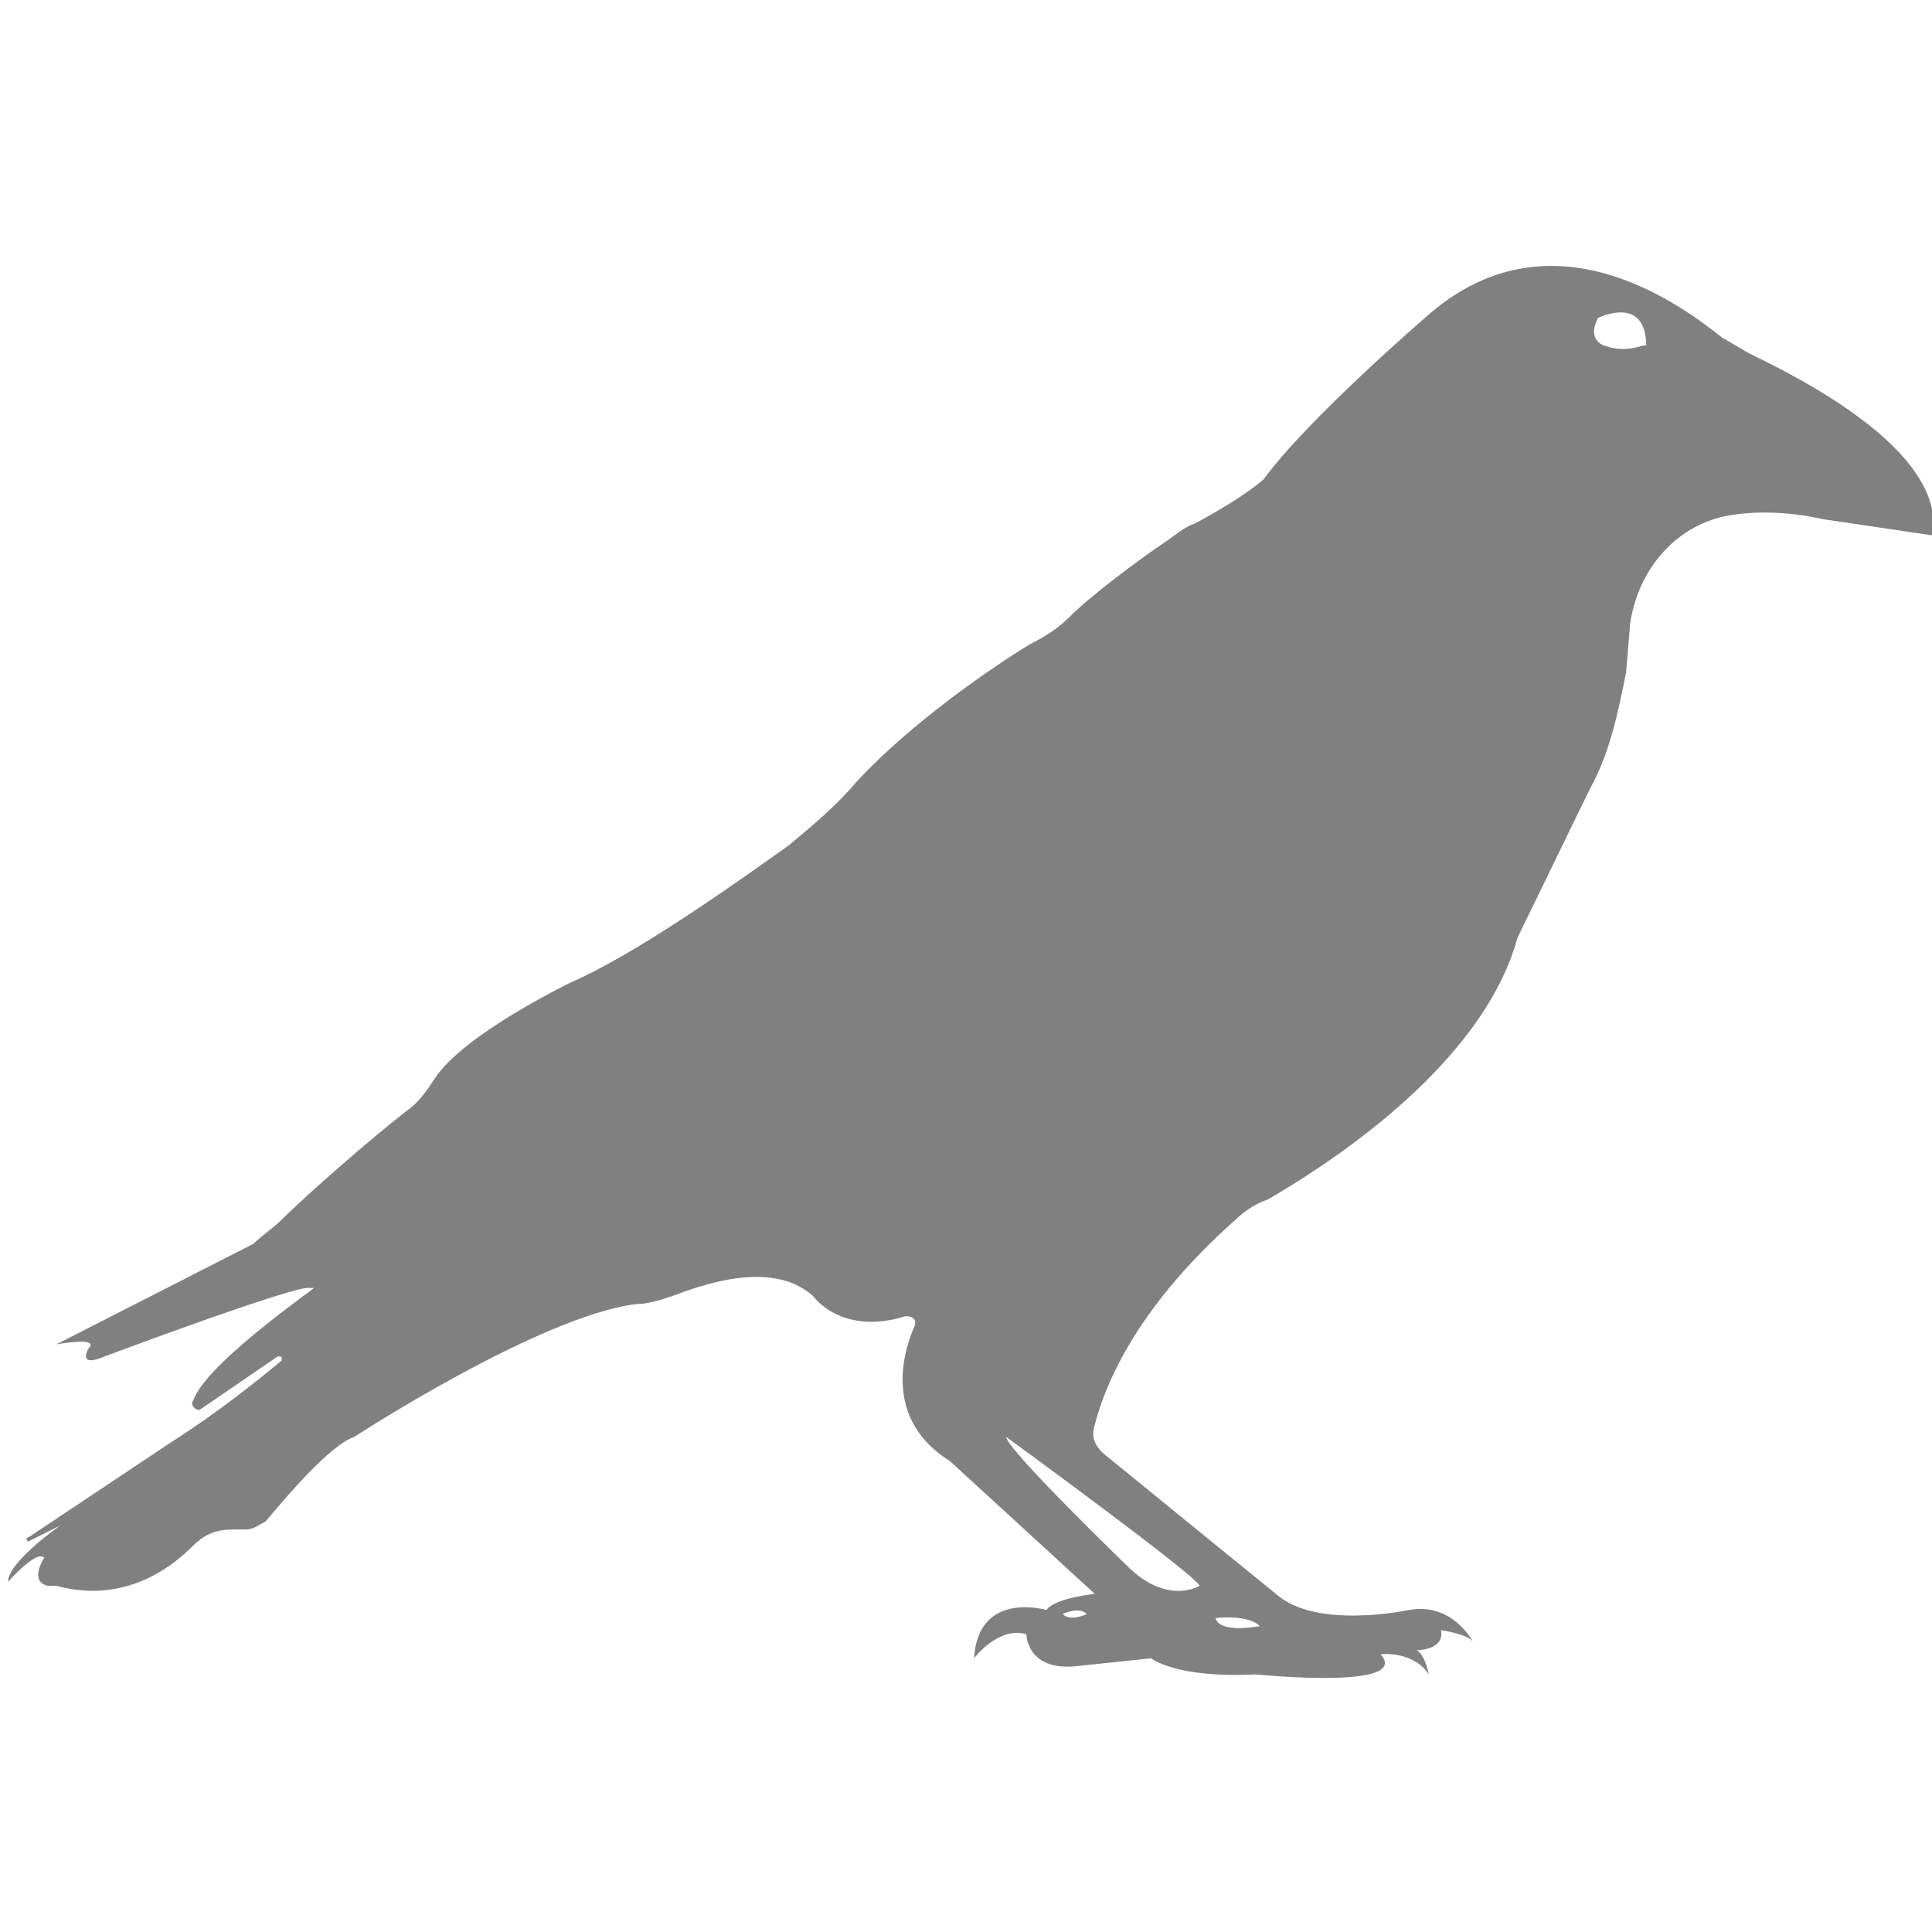 <?xml version="1.0" encoding="utf-8"?>
<!-- Generator: Adobe Illustrator 19.1.0, SVG Export Plug-In . SVG Version: 6.00 Build 0)  -->
<svg version="1.1" id="Layer_1" xmlns="http://www.w3.org/2000/svg" xmlns:xlink="http://www.w3.org/1999/xlink" x="0px" y="0px"
	 viewBox="0 0 48 48" style="enable-background:new 0 0 48 48;" xml:space="preserve">
<style type="text/css">
	.st0{fill:#808080;}
</style>
<path class="st0" d="M43.5,8.8c-0.2-0.1-0.5-0.3-0.7-0.4c-1-0.8-4.3-3.3-7.4-0.5c0,0-2.9,2.5-4,4c0,0-0.4,0.4-1.7,1.1
	c-0.3,0.1-0.5,0.3-0.8,0.5c-0.6,0.4-1.8,1.3-2.3,1.8c-0.3,0.3-0.6,0.5-1,0.7c-1,0.6-3,2-4.3,3.4c-0.5,0.6-1.1,1.1-1.7,1.6
	c-1.4,1-3.8,2.7-5.4,3.4c0,0-2.7,1.3-3.4,2.4c-0.2,0.3-0.4,0.6-0.7,0.8c-0.9,0.7-2.5,2.1-3.1,2.7c-0.2,0.2-0.5,0.4-0.7,0.6l-4.9,2.5
	c0,0,1.1-0.2,0.8,0.1c0,0-0.3,0.5,0.4,0.2c0,0,4.8-1.8,5.1-1.7c0,0,0,0,0.1,0c-0.1,0.1-2.7,1.9-3,2.8c-0.1,0.1,0.1,0.3,0.2,0.2
	l1.9-1.3c0.1,0,0.1,0,0.1,0.1c-0.6,0.5-1.6,1.3-2.7,2c0,0-2.4,1.6-3.6,2.4c-0.1,0,0,0.1,0,0.1l0.8-0.4c0,0-1.3,0.9-1.3,1.4
	c0,0,0.7-0.8,0.9-0.6c0,0-0.4,0.6,0.1,0.7c0.1,0,0.1,0,0.2,0c0.4,0.1,1.9,0.5,3.4-1c0.3-0.3,0.6-0.4,1-0.4c0.1,0,0.2,0,0.3,0
	c0.2,0,0.3-0.1,0.5-0.2c0.5-0.6,1.6-1.9,2.2-2.1c0,0,4.6-3,7-3.3c0.3,0,0.6-0.1,0.9-0.2c0.8-0.3,2.5-0.9,3.5,0c0,0,0.7,1,2.3,0.5
	c0.2,0,0.3,0.1,0.2,0.3c-0.3,0.7-0.7,2.3,0.9,3.3l3.6,3.3c0,0-1,0.1-1.2,0.4c0,0-1.7-0.5-1.8,1.2c0,0,0.6-0.8,1.3-0.6
	c0,0,0,0.9,1.2,0.8l1.9-0.2c0,0,0.6,0.5,2.6,0.4c0,0,3.9,0.4,3.1-0.5c0,0,0.8-0.1,1.2,0.5c0,0-0.1-0.5-0.3-0.6c0,0,0.7,0,0.6-0.5
	c0,0,0.7,0.1,0.8,0.3c0,0-0.5-1-1.6-0.8c0,0-2.3,0.5-3.3-0.4c0,0-3.2-2.6-4.3-3.5c-0.2-0.2-0.3-0.4-0.2-0.7c0.2-0.8,0.9-2.8,3.5-5.1
	c0.2-0.2,0.5-0.4,0.8-0.5c1.2-0.7,5.3-3.2,6.2-6.5l1.8-3.7c0.5-0.9,0.7-1.9,0.9-2.9l0.1-1.2c0.2-1.4,1.2-2.5,2.5-2.7
	c0.6-0.1,1.4-0.1,2.3,0.1l2.7,0.4C48,13.1,48.7,11.3,43.5,8.8z M26.4,40.1c0,0,0.4-0.2,0.6,0C27,40.1,26.6,40.3,26.4,40.1z
	 M31.3,40.4c0,0-1,0.2-1.1-0.2C30.2,40.2,31,40.1,31.3,40.4z M29.8,39.4c0,0-0.8,0.5-1.8-0.5c0,0-3-2.9-3-3.2
	C25,35.7,29.8,39.2,29.8,39.4z M39.9,8.6c0,0-0.5-0.1-0.2-0.7c0,0,1.2-0.6,1.2,0.7C40.9,8.5,40.5,8.8,39.9,8.6z"/>
</svg>
